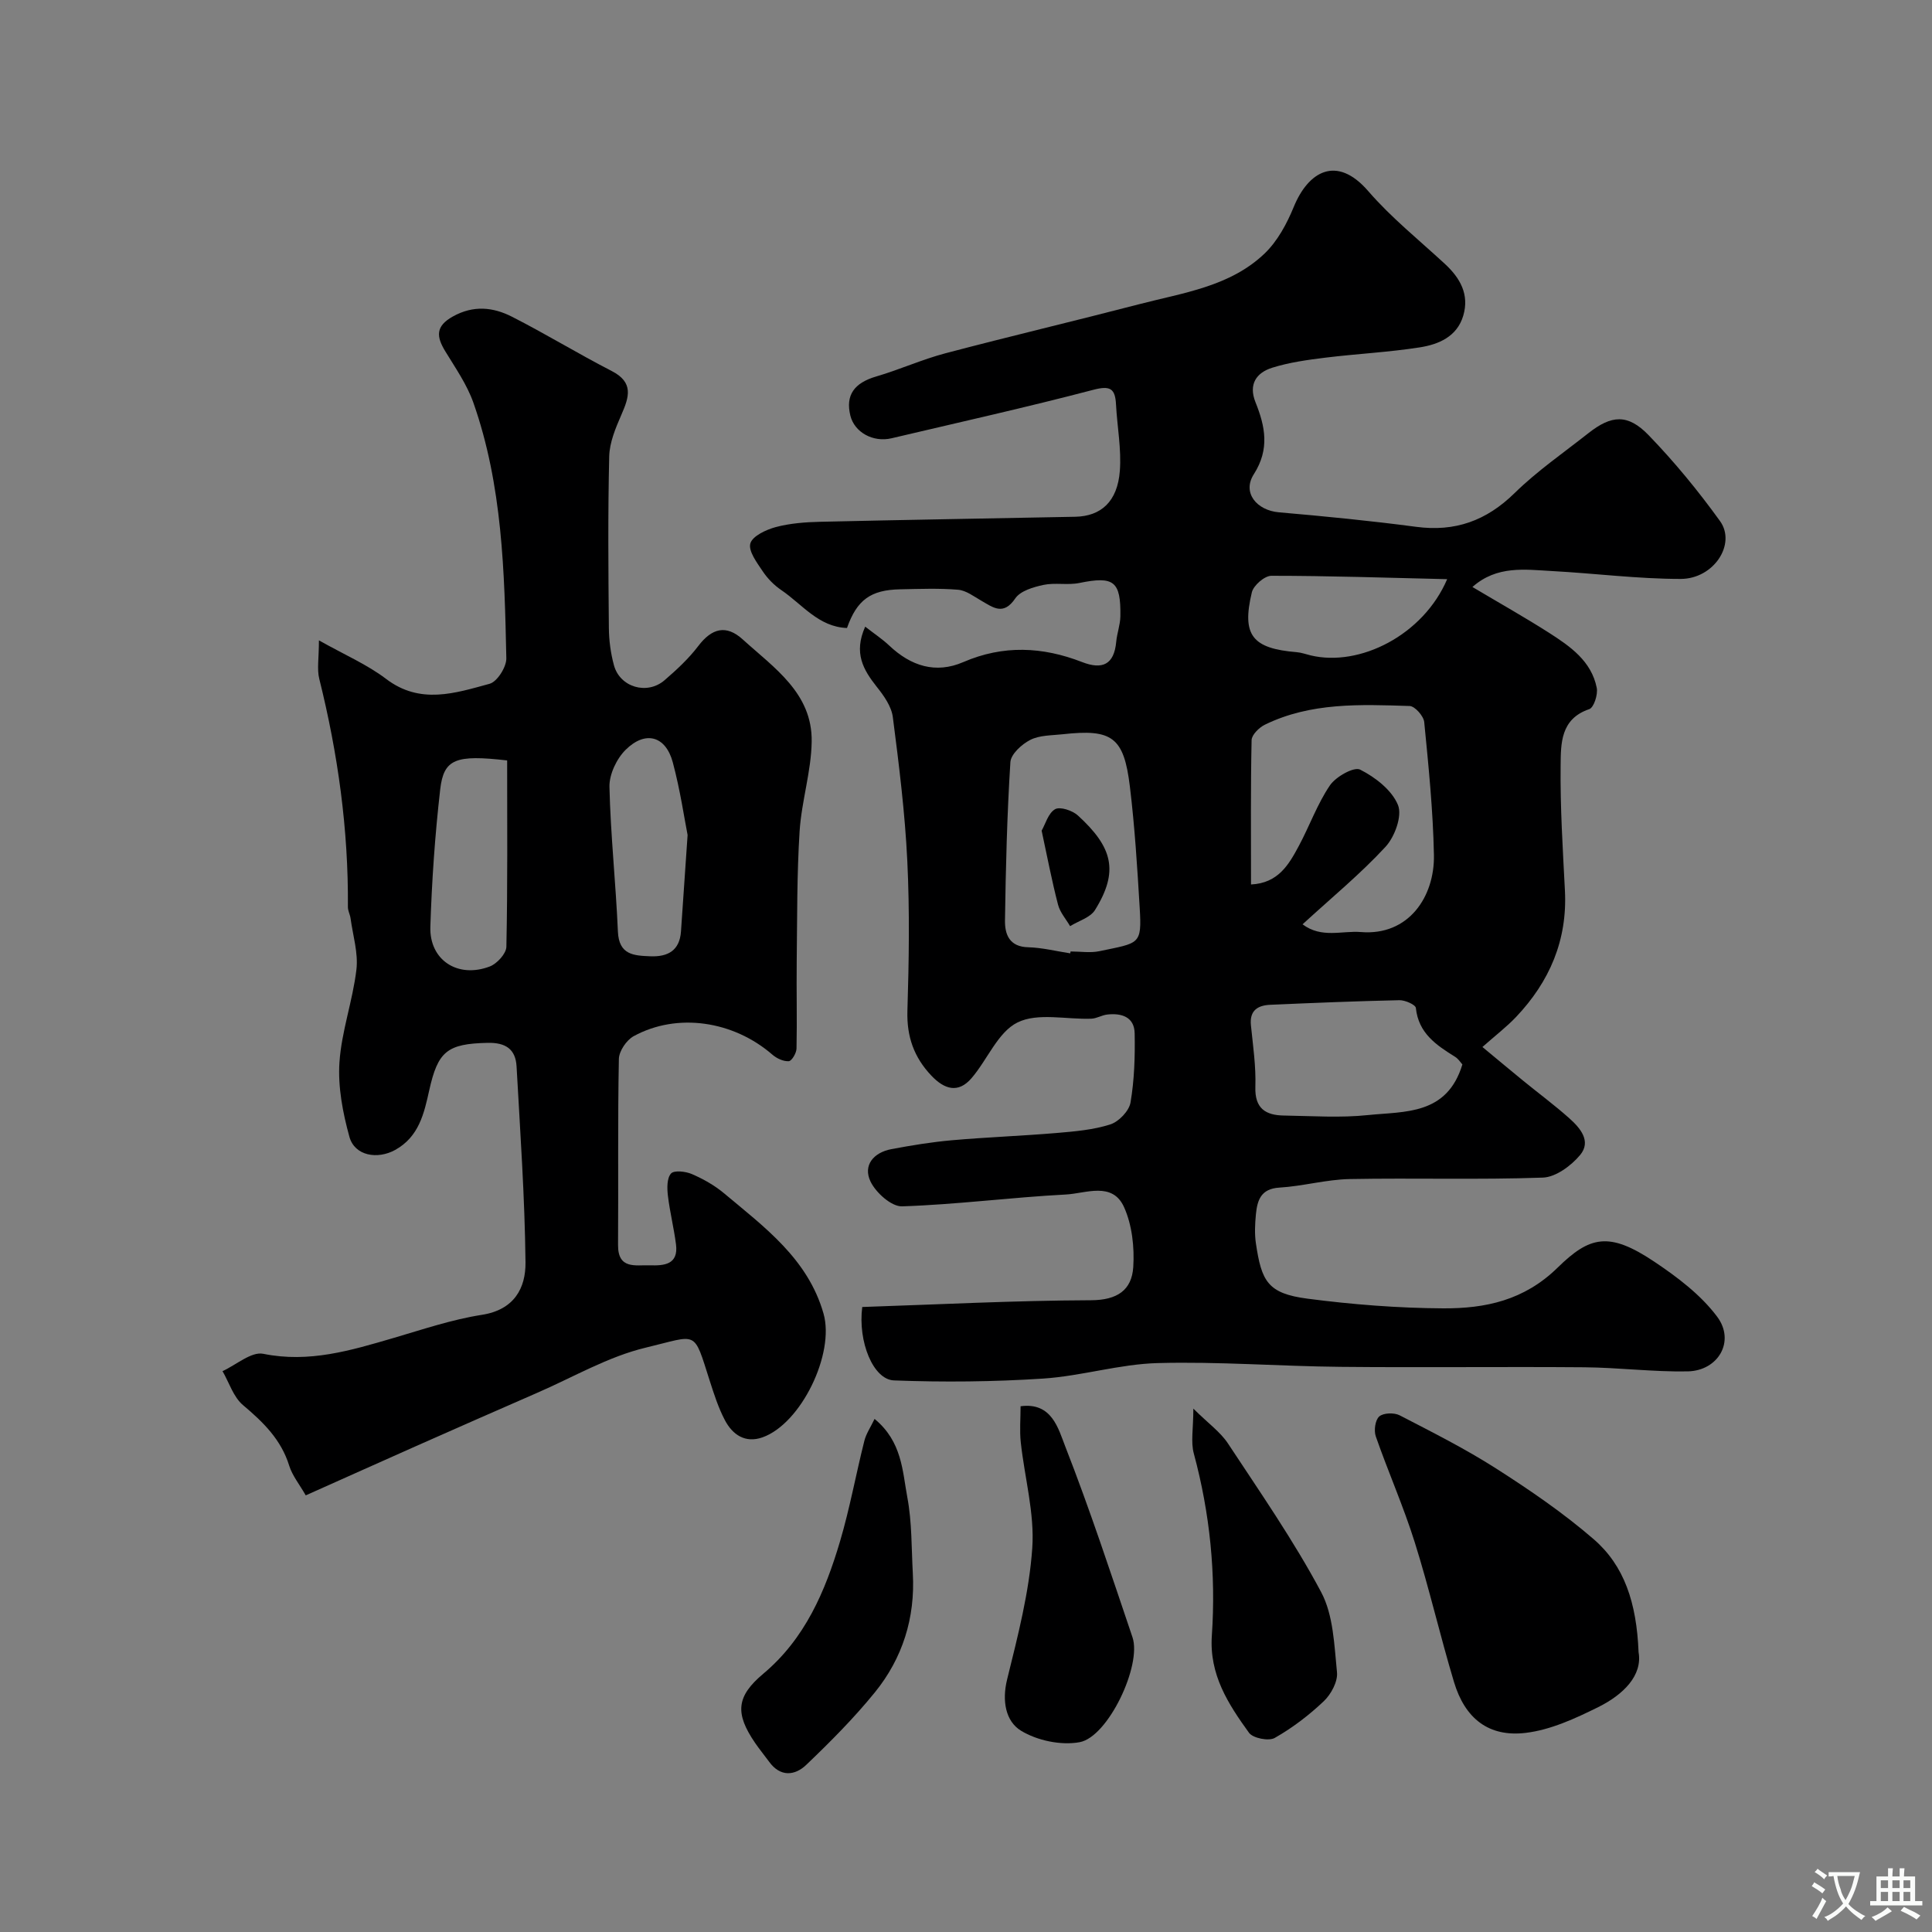 <svg enable-background="new 0 0 400 400" viewBox="0 0 400 400" xmlns="http://www.w3.org/2000/svg"><rect x="0" y="0" width="400" height="400" fill="#808080" stroke="none"/><g fill="#000001"><path d="m179.13 129.74c1.95 1.52 3.59 2.6 4.99 3.93 4.46 4.21 9.58 5.89 15.32 3.41 8.28-3.58 16.41-3.19 24.59-.01 4.21 1.64 6.63.53 7.07-4.18.16-1.77.83-3.51.86-5.27.12-7.33-1.36-8.38-8.5-6.92-2.4.49-5.03-.11-7.43.4-2.09.45-4.76 1.23-5.82 2.78-2.46 3.63-4.57 1.91-7.04.49-1.55-.89-3.15-2.13-4.81-2.27-3.97-.33-7.99-.17-11.99-.09-6.1.12-8.95 2.18-11.01 8.01-5.88-.21-9.27-4.91-13.59-7.84-1.49-1.01-2.85-2.39-3.85-3.89-1.2-1.79-3.01-4.19-2.57-5.77.43-1.53 3.25-2.85 5.25-3.39 2.97-.79 6.14-1.03 9.23-1.1 17.6-.41 35.2-.69 52.79-1.04 5.35-.11 8.74-3.15 9.23-9.48.35-4.54-.55-9.16-.79-13.75-.17-3.32-1.18-3.98-4.72-3.05-13.84 3.63-27.82 6.74-41.76 10.03-3.82.9-7.67-1.24-8.52-4.68-1.05-4.27.81-6.79 5.37-8.12 4.83-1.41 9.46-3.52 14.32-4.8 13.34-3.52 26.77-6.69 40.12-10.16 9.11-2.37 18.81-3.65 25.96-10.5 2.67-2.56 4.61-6.18 6.04-9.67 2.98-7.26 8.84-10.84 15.41-3.24 4.74 5.48 10.49 10.1 15.84 15.04 3.19 2.94 5.13 6.35 3.83 10.75-1.29 4.36-5.12 5.95-9.01 6.56-6.46 1.01-13.03 1.33-19.54 2.13-3.7.46-7.45.97-10.99 2.08-3.26 1.02-4.98 3.4-3.47 7.16 2 4.98 2.98 9.69-.36 14.91-2.44 3.83.62 7.47 5.21 7.87 9.48.82 18.95 1.75 28.38 3 8.09 1.08 14.56-1.25 20.41-6.98 4.66-4.57 10.11-8.33 15.26-12.39 4.79-3.78 8.17-4.07 12.49.4 5.35 5.53 10.28 11.54 14.78 17.78 3.42 4.76-1.29 11.98-8.15 11.98-8.87 0-17.74-1.15-26.62-1.63-5.59-.3-11.4-1.21-16.49 3.3 5.53 3.29 10.78 6.24 15.84 9.47 4.39 2.81 8.8 5.86 9.9 11.42.27 1.37-.6 4.08-1.55 4.4-5.99 2.02-5.88 7.17-5.93 11.71-.1 8.61.45 17.24.89 25.85.53 10.27-3.18 18.86-10.12 26.18-1.94 2.04-4.2 3.77-6.96 6.21 3.26 2.7 5.85 4.87 8.46 7 3.17 2.59 6.47 5.03 9.52 7.75 2.26 2.01 4.63 4.76 2.24 7.62-1.86 2.22-5.03 4.57-7.7 4.67-13.31.47-26.66.05-39.98.3-4.87.09-9.69 1.48-14.57 1.77-3.87.23-4.58 2.64-4.87 5.55-.19 1.98-.29 4.03 0 5.99 1.17 7.84 2.4 10.38 10.71 11.46 9.29 1.21 18.71 1.95 28.08 2 8.69.04 16.73-1.62 23.69-8.44 6.64-6.5 10.61-7.5 19.96-1.25 4.79 3.2 9.67 6.88 13.06 11.42 3.79 5.07.24 11.2-6.12 11.32-7.11.13-14.24-.79-21.37-.85-16.83-.14-33.66.08-50.49-.09-12.62-.12-25.24-1.12-37.84-.78-7.93.21-15.79 2.69-23.74 3.21-10.26.67-20.6.77-30.88.38-4.3-.17-7.49-8.03-6.56-15.2 15.69-.52 31.53-1.34 47.37-1.4 5.41-.02 8.43-2.08 8.74-6.87.26-4.11-.24-8.69-1.9-12.39-2.42-5.38-7.94-2.84-12.06-2.63-11.32.59-22.59 2.08-33.91 2.45-2.19.07-5.42-2.82-6.53-5.14-1.61-3.37.65-6.01 4.31-6.7 4.14-.78 8.32-1.47 12.52-1.84 7.24-.64 14.51-.9 21.74-1.51 3.73-.32 7.55-.64 11.07-1.77 1.76-.56 3.89-2.78 4.19-4.53.8-4.69.95-9.54.86-14.32-.06-3.41-2.71-4.24-5.69-3.9-1.12.13-2.18.82-3.29.86-5.15.19-11.06-1.29-15.26.77-4.08 2-6.24 7.72-9.54 11.55-2.76 3.2-5.61 2.31-8.3-.52-3.6-3.79-5.13-8.08-4.97-13.42.32-10.32.48-20.68-.02-30.99-.48-9.98-1.72-19.93-3-29.84-.29-2.22-1.87-4.45-3.35-6.29-2.74-3.49-4.82-6.94-2.37-12.43zm79.88 53.38c5.65-.27 7.84-4.14 9.9-7.98 2.22-4.14 3.82-8.68 6.43-12.53 1.23-1.81 4.98-3.91 6.26-3.27 3.14 1.58 6.59 4.26 7.84 7.34.91 2.23-.67 6.58-2.59 8.65-5.19 5.62-11.16 10.52-17.17 16.04 3.95 2.96 8.18 1.28 12.07 1.6 9.92.82 15.29-7.36 15.13-15.94-.18-9.19-1.11-18.37-2.01-27.53-.12-1.25-1.94-3.3-3.02-3.33-10.18-.32-20.45-.78-29.97 3.87-1.19.58-2.72 2.09-2.75 3.19-.21 9.79-.12 19.59-.12 29.89zm-37.42 14.26c.02-.13.04-.26.06-.39 2 0 4.07.34 5.98-.06 8.28-1.75 8.8-1.24 8.33-9.01-.5-8.37-1.02-16.75-2.03-25.07-1.24-10.27-3.68-11.97-13.92-10.83-2.27.25-4.77.18-6.71 1.17-1.75.89-4 2.94-4.11 4.6-.69 10.91-.96 21.84-1.12 32.78-.04 2.9.92 5.46 4.81 5.55 2.92.08 5.81.82 8.71 1.26zm81.18 23c-.37-.4-.83-1.16-1.51-1.58-3.89-2.42-7.58-4.88-8.12-10.11-.07-.68-2.24-1.64-3.41-1.61-8.91.19-17.81.56-26.71.95-2.58.11-4.35 1.14-4.03 4.25.43 4.24 1.06 8.51.92 12.74-.15 4.49 2.13 5.89 5.93 5.94 5.81.09 11.68.51 17.43-.1 7.58-.78 16.32.04 19.5-10.48zm-3.15-100.47c-12.76-.3-24.58-.7-36.4-.7-1.4 0-3.7 1.99-4.04 3.43-2.13 8.89.08 11.63 9.32 12.39.96.08 1.9.43 2.85.66 10.18 2.44 23.33-4.22 28.27-15.78z"/><path d="m63.3 309.6c-1.3-2.28-2.78-4.08-3.42-6.14-1.68-5.42-5.37-9.01-9.56-12.54-1.99-1.67-2.87-4.65-4.25-7.04 2.83-1.29 5.97-4.09 8.43-3.59 9.49 1.93 18.13-.69 26.92-3.26 6.08-1.78 12.14-3.84 18.36-4.81 6.66-1.04 9.08-5.5 9.02-10.88-.15-13.52-1.1-27.04-1.85-40.55-.2-3.55-2.23-4.96-5.98-4.88-8.41.18-10.31 1.76-12.11 9.86-1.05 4.7-2.1 9.59-7.06 12.32-3.63 2-8.36 1.25-9.46-2.73-1.37-4.97-2.4-10.32-2.06-15.41.43-6.44 2.75-12.74 3.51-19.19.41-3.45-.73-7.08-1.21-10.62-.11-.8-.56-1.58-.55-2.37.12-16.01-2.06-31.71-5.93-47.23-.5-2-.07-4.22-.07-7.96 5.34 3.01 9.99 5 13.89 7.97 7.08 5.39 14.32 2.96 21.45 1.02 1.57-.43 3.5-3.48 3.46-5.29-.38-17.87-.8-35.81-6.83-52.93-1.33-3.76-3.71-7.17-5.81-10.62-1.85-3.03-2.06-5.19 1.58-7.21 4.25-2.37 8.33-1.93 12.22.05 6.98 3.55 13.68 7.66 20.65 11.24 4.61 2.37 3.62 5.38 2.02 9.04-1.2 2.75-2.46 5.74-2.53 8.66-.28 11.82-.18 23.65-.07 35.48.02 2.59.37 5.24 1.05 7.74 1.23 4.56 6.86 6.22 10.47 3.11 2.52-2.17 5-4.47 7-7.1 2.79-3.67 5.76-4.48 9.2-1.35 6.47 5.88 14.42 11.11 14.27 21.14-.09 6.2-2.1 12.35-2.5 18.57-.57 8.98-.49 18-.6 27.01-.07 6 .09 11.99-.04 17.99-.02.93-.99 2.57-1.6 2.61-1.11.07-2.49-.57-3.39-1.35-8.09-7.02-19.71-8.76-28.73-3.83-1.48.81-3.03 3.09-3.06 4.73-.25 12.82-.08 25.65-.17 38.48-.04 5.12 3.62 4.14 6.58 4.23 2.93.09 5.95-.12 5.42-4.32-.43-3.39-1.28-6.73-1.68-10.12-.18-1.53-.22-3.61.65-4.57.64-.71 3.02-.44 4.3.11 2.35 1.02 4.68 2.32 6.64 3.96 8.39 7.03 17.39 13.58 20.63 24.93 2.37 8.27-4.63 22.8-12.64 25.63-3.57 1.26-6.19-.55-7.77-3.54-1.35-2.56-2.25-5.38-3.14-8.15-3.44-10.74-2.33-9.49-13.24-6.89-7.8 1.86-15.03 6.12-22.49 9.36-8.37 3.64-16.72 7.33-25.06 11.02-7.43 3.3-14.84 6.63-22.86 10.21zm41.7-152.16c-10.64-1.22-13.13-.34-13.86 5.99-1.08 9.44-1.74 18.95-2.04 28.44-.22 6.92 5.68 10.75 12.3 8.23 1.5-.57 3.41-2.66 3.44-4.08.27-12.75.16-25.51.16-38.58zm37.36 15.44c-.66-3.32-1.52-9.28-3.07-15.06-1.47-5.46-5.67-6.63-9.76-2.58-1.87 1.85-3.4 5.09-3.35 7.65.23 10 1.32 19.98 1.75 29.98.21 4.86 3.31 4.98 6.73 5.12 3.61.14 6.05-1.18 6.33-5.14.4-5.73.79-11.47 1.37-19.97z"/><path d="m339.25 342.07c.84 4.8-3.12 8.77-8.35 11.37-4.75 2.35-9.84 4.71-15 5.33-7.68.93-12.59-2.97-14.86-10.51-2.89-9.61-5.13-19.41-8.14-28.97-2.33-7.42-5.5-14.56-8.06-21.91-.42-1.21-.12-3.39.72-4.12.86-.75 3.08-.82 4.21-.24 6.77 3.5 13.61 6.94 20.02 11.04 6.99 4.47 13.9 9.2 20.17 14.62 6.31 5.46 8.88 13.1 9.29 23.39z"/><path d="m181.07 293.77c5.71 4.71 5.76 10.78 6.78 16.22.97 5.15.85 10.5 1.14 15.77.51 9.2-2.12 17.56-7.87 24.64-4.33 5.33-9.23 10.25-14.2 15-2.34 2.24-5.36 2.56-7.68-.65-.96-1.32-2.01-2.58-2.93-3.93-4.15-6.09-3.89-9.59 1.72-14.29 8.64-7.25 12.82-17.05 15.89-27.41 2.02-6.83 3.29-13.88 5.03-20.79.37-1.49 1.3-2.84 2.12-4.56z"/><path d="m211.3 291.15c6.5-.88 7.82 4.68 9.26 8.35 5.08 12.99 9.44 26.26 13.91 39.48 1.96 5.78-5.03 20.63-10.94 21.72-3.85.71-8.79-.33-12.15-2.38-3.18-1.95-3.96-6.17-2.87-10.6 2.21-8.97 4.58-18.06 5.21-27.21.5-7.21-1.59-14.58-2.38-21.9-.26-2.42-.04-4.9-.04-7.46z"/><path d="m247.07 291.64c3.13 3.1 5.61 4.85 7.17 7.22 6.66 10.11 13.6 20.1 19.28 30.75 2.56 4.79 2.72 11 3.29 16.63.19 1.91-1.22 4.53-2.72 5.96-3.06 2.91-6.51 5.54-10.17 7.62-1.24.71-4.51.06-5.33-1.07-4.3-5.96-8.25-12.02-7.69-20.13.87-12.71-.39-25.3-3.73-37.67-.66-2.4-.1-5.13-.1-9.31z"/><path d="m215.66 171.98c.78-1.36 1.36-3.62 2.78-4.44 1.02-.59 3.59.26 4.72 1.29 7.2 6.58 8.54 11.54 3.55 19.58-.98 1.57-3.4 2.25-5.16 3.34-.85-1.47-2.08-2.84-2.49-4.43-1.27-4.86-2.21-9.81-3.4-15.34z"/></g><path d="m377.9 391.2c-.2.3-.4.5-.6.8-.7-.6-1.4-1-2.2-1.5.2-.3.4-.5.5-.8.6.4 1.4.8 2.3 1.5zm-1.8 6.1c-.2-.2-.5-.4-.9-.6.4-.6.8-1.2 1.2-1.9s.7-1.3.9-1.9c.3.3.5.5.8.7-.7 1.3-1.4 2.6-2 3.7zm2.2-9c-.3.3-.5.5-.6.8-.6-.6-1.3-1.1-2-1.5.3-.3.5-.5.6-.7.6.5 1.3.9 2 1.4zm.3.2v-.9h2 4.5c-.3 1.3-.6 2.5-1 3.6s-.9 2.1-1.4 3c.4.5 1 1 1.6 1.4s1.2.8 1.9 1.1c-.3.2-.5.4-.8.8-.4-.3-1-.7-1.6-1.2s-1.2-1.1-1.6-1.6c-.5.6-1.1 1.1-1.7 1.6s-1.4.9-2.1 1.4c-.1-.3-.3-.5-.7-.8.6-.2 1.2-.5 1.9-1s1.4-1.1 2-1.8c-.5-.8-.9-1.6-1.2-2.5s-.6-2-.8-3.2c-.4.1-.7.1-1 .1zm2.5 2.7c.2 1 .7 1.7 1 2.2.3-.5.6-1.1 1-2s.6-1.9.9-3h-3.2-.4c.1.9.3 1.8.7 2.8z" fill="#fafbfa"/><path d="m396.5 388.5v1.5 3.6h1.5v.9c-.4 0-1 0-1.7 0h-7.9c-.5 0-.9 0-1.2 0v-.9h1.3v-3.5c0-.7 0-1.2 0-1.6h2.4c0-.8 0-1.4 0-1.7h1c0 .3-.1.8-.1 1.7h1.5c0-.8 0-1.4 0-1.7h1c0 .3-.1.9-.1 1.7zm-8.2 9.2c-.2-.3-.5-.5-.8-.8.8-.3 1.4-.6 1.9-.9s1-.7 1.4-1.1c.3.3.6.5.9.8-1.6 1-2.8 1.6-3.4 2zm2.6-6.8v-1.6h-1.5v1.6zm0 2.7v-1.9h-1.5v1.9zm2.4-2.7v-1.6h-1.5v1.6zm0 2.7v-1.9h-1.5v1.9zm.2 2 .7-.8c.4.2.9.5 1.6.8s1.3.7 1.8 1c-.3.3-.5.5-.8.8-.4-.3-1.5-1-3.3-1.8zm2-4.7v-1.6h-1.4v1.6zm0 2.7v-1.9h-1.4v1.9z" fill="#fafbfa"/></svg>
